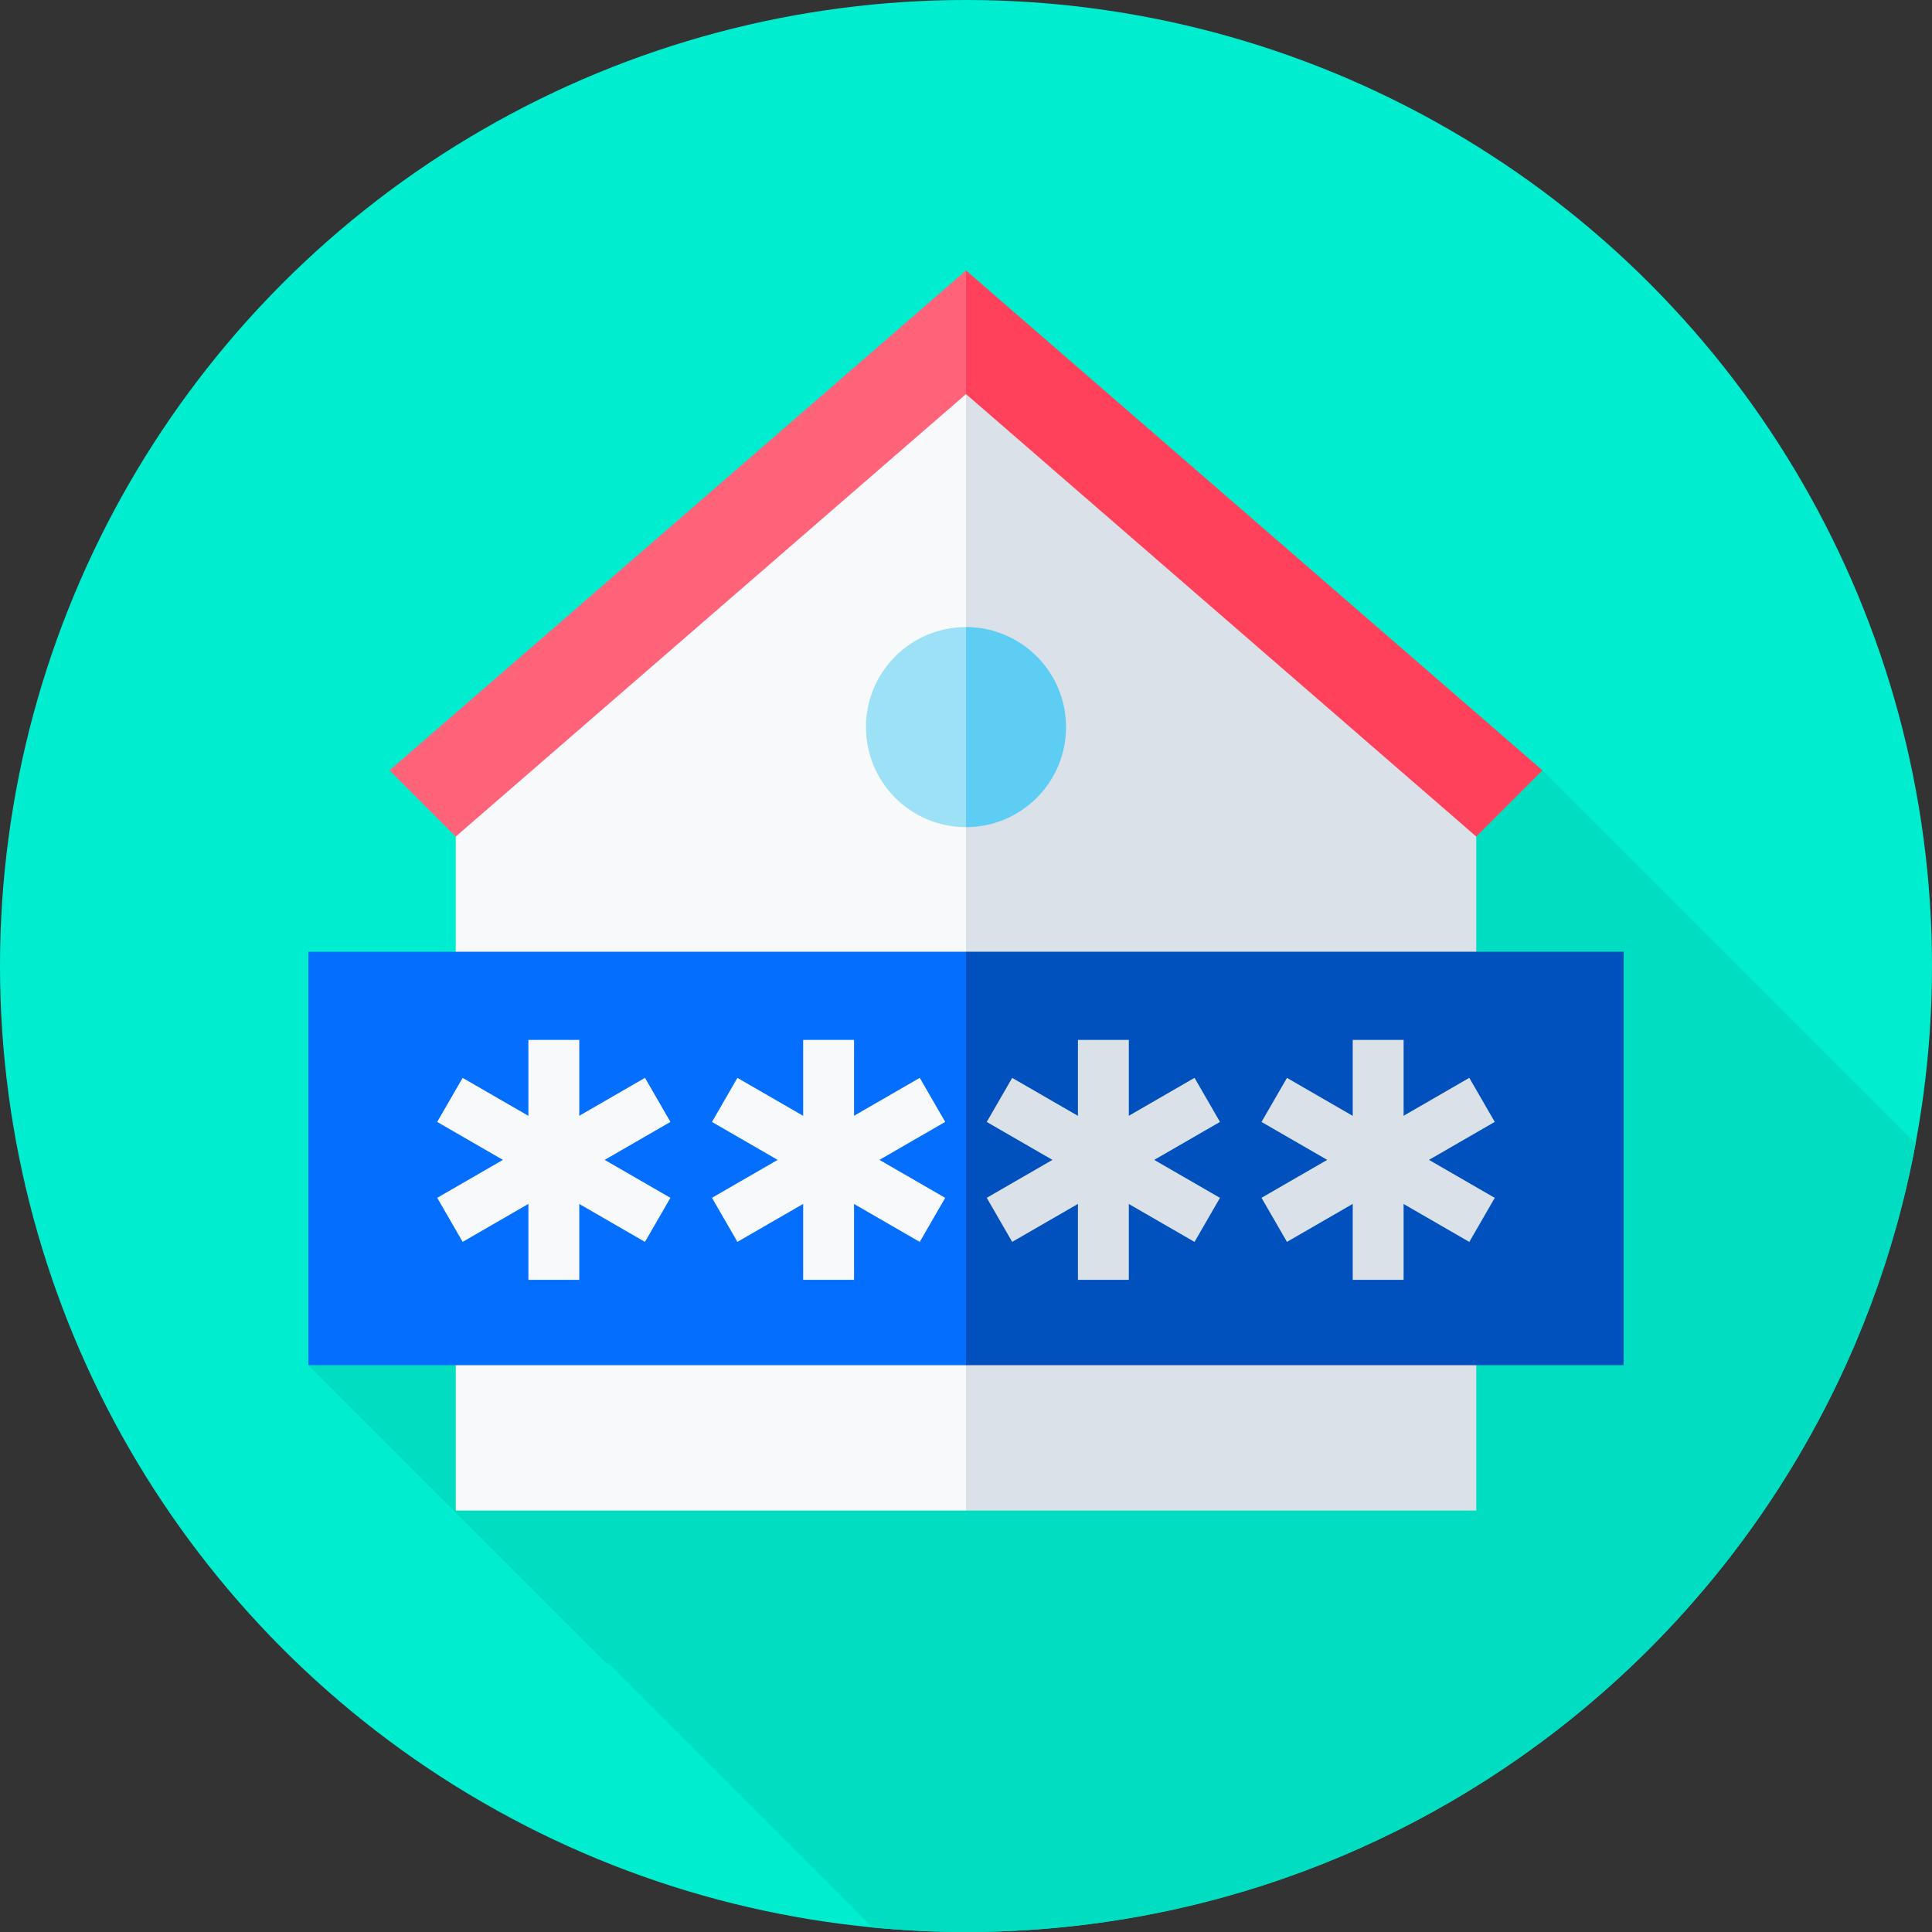 <svg id="Capa_1" enable-background="new 0 0 512 512" height="512" viewBox="0 0 512 512" width="512" xmlns="http://www.w3.org/2000/svg"><rect x="0" y="0" width="512" height="512" fill="#333333" stroke="none"/><g><g><g><g><g><g><g><g><g><g><g><g><g><g><g><g><g><g><g><g><circle cx="256" cy="256" fill="#00eecf" r="256"/></g></g></g></g></g></g></g></g></g></g></g></g></g></g></g></g></g></g></g><path d="m408.769 204.153-.059-.111-287.933 17.656 52.223 100.302-91.278 39.786 79.246 79.247.261-.261 70.035 70.035c8.142.78 16.39 1.193 24.736 1.193 125.31 0 229.575-90.04 251.668-208.948z" fill="#00ddc1"/><g><path d="m256 71.677-152.849 132.545.105-.044 17.52 17.52h135.224l26.514-55.522z" fill="#ff6379"/><path d="m256 71.677v150.021h135.224l17.545-17.545z" fill="#ff415b"/></g><g><path d="m256 400.318h-135.224v-178.62l135.224-117.261 54.178 163.174z" fill="#f7f9fa"/><path d="m391.224 400.318v-178.62l-135.224-117.261v295.881z" fill="#dbe1e8"/></g><g><g><g><g><g><path d="m256 361.786h-174.278v-109.57h174.278l114.629 60.527z" fill="#046eff"/></g></g></g></g><g><g><path d="m256 252.216h174.278v109.57h-174.278z" fill="#0051be"/></g></g></g><g><g><path d="m140.029 275.586h13.486v63.587h-13.486z" fill="#f7f9fa"/></g><g><path d="m140.029 275.587h13.486v63.587h-13.486z" fill="#f7f9fa" transform="matrix(.5 -.866 .866 .5 -192.813 280.798)"/></g><g><path d="m114.979 300.637h63.587v13.486h-63.587z" fill="#f7f9fa" transform="matrix(.866 -.5 .5 .866 -134.027 114.569)"/></g></g><g><g><path d="m212.847 275.586h13.486v63.587h-13.486z" fill="#f7f9fa"/></g><g><path d="m212.848 275.587h13.486v63.587h-13.486z" fill="#f7f9fa" transform="matrix(.5 -.866 .866 .5 -156.404 343.86)"/></g><g><path d="m187.797 300.637h63.587v13.486h-63.587z" fill="#f7f9fa" transform="matrix(.866 -.5 .5 .866 -124.271 150.978)"/></g></g><g><g><path d="m285.666 275.586h13.486v63.587h-13.486z" fill="#dbe1e8"/></g><g><path d="m285.666 275.587h13.486v63.587h-13.486z" fill="#dbe1e8" transform="matrix(.5 -.866 .866 .5 -119.995 406.923)"/></g><g><path d="m260.616 300.637h63.587v13.486h-63.587z" fill="#dbe1e8" transform="matrix(.866 -.5 .5 .866 -114.515 187.388)"/></g></g><g><g><path d="m358.485 275.586h13.486v63.587h-13.486z" fill="#dbe1e8"/></g><g><path d="m358.485 275.587h13.486v63.587h-13.486z" fill="#dbe1e8" transform="matrix(.5 -.866 .866 .5 -83.586 469.986)"/></g><g><path d="m333.434 300.637h63.587v13.486h-63.587z" fill="#dbe1e8" transform="matrix(.866 -.5 .5 .866 -104.759 223.797)"/></g></g><g><path d="m276.984 192.692-20.984 26.514c-14.643 0-26.513-11.87-26.513-26.513s11.87-26.513 26.513-26.513z" fill="#9de1f7"/><path d="m282.514 192.692c0-14.643-11.87-26.513-26.513-26.513v53.026c14.642.001 26.513-11.87 26.513-26.513z" fill="#5ecdf3"/></g></g></svg>